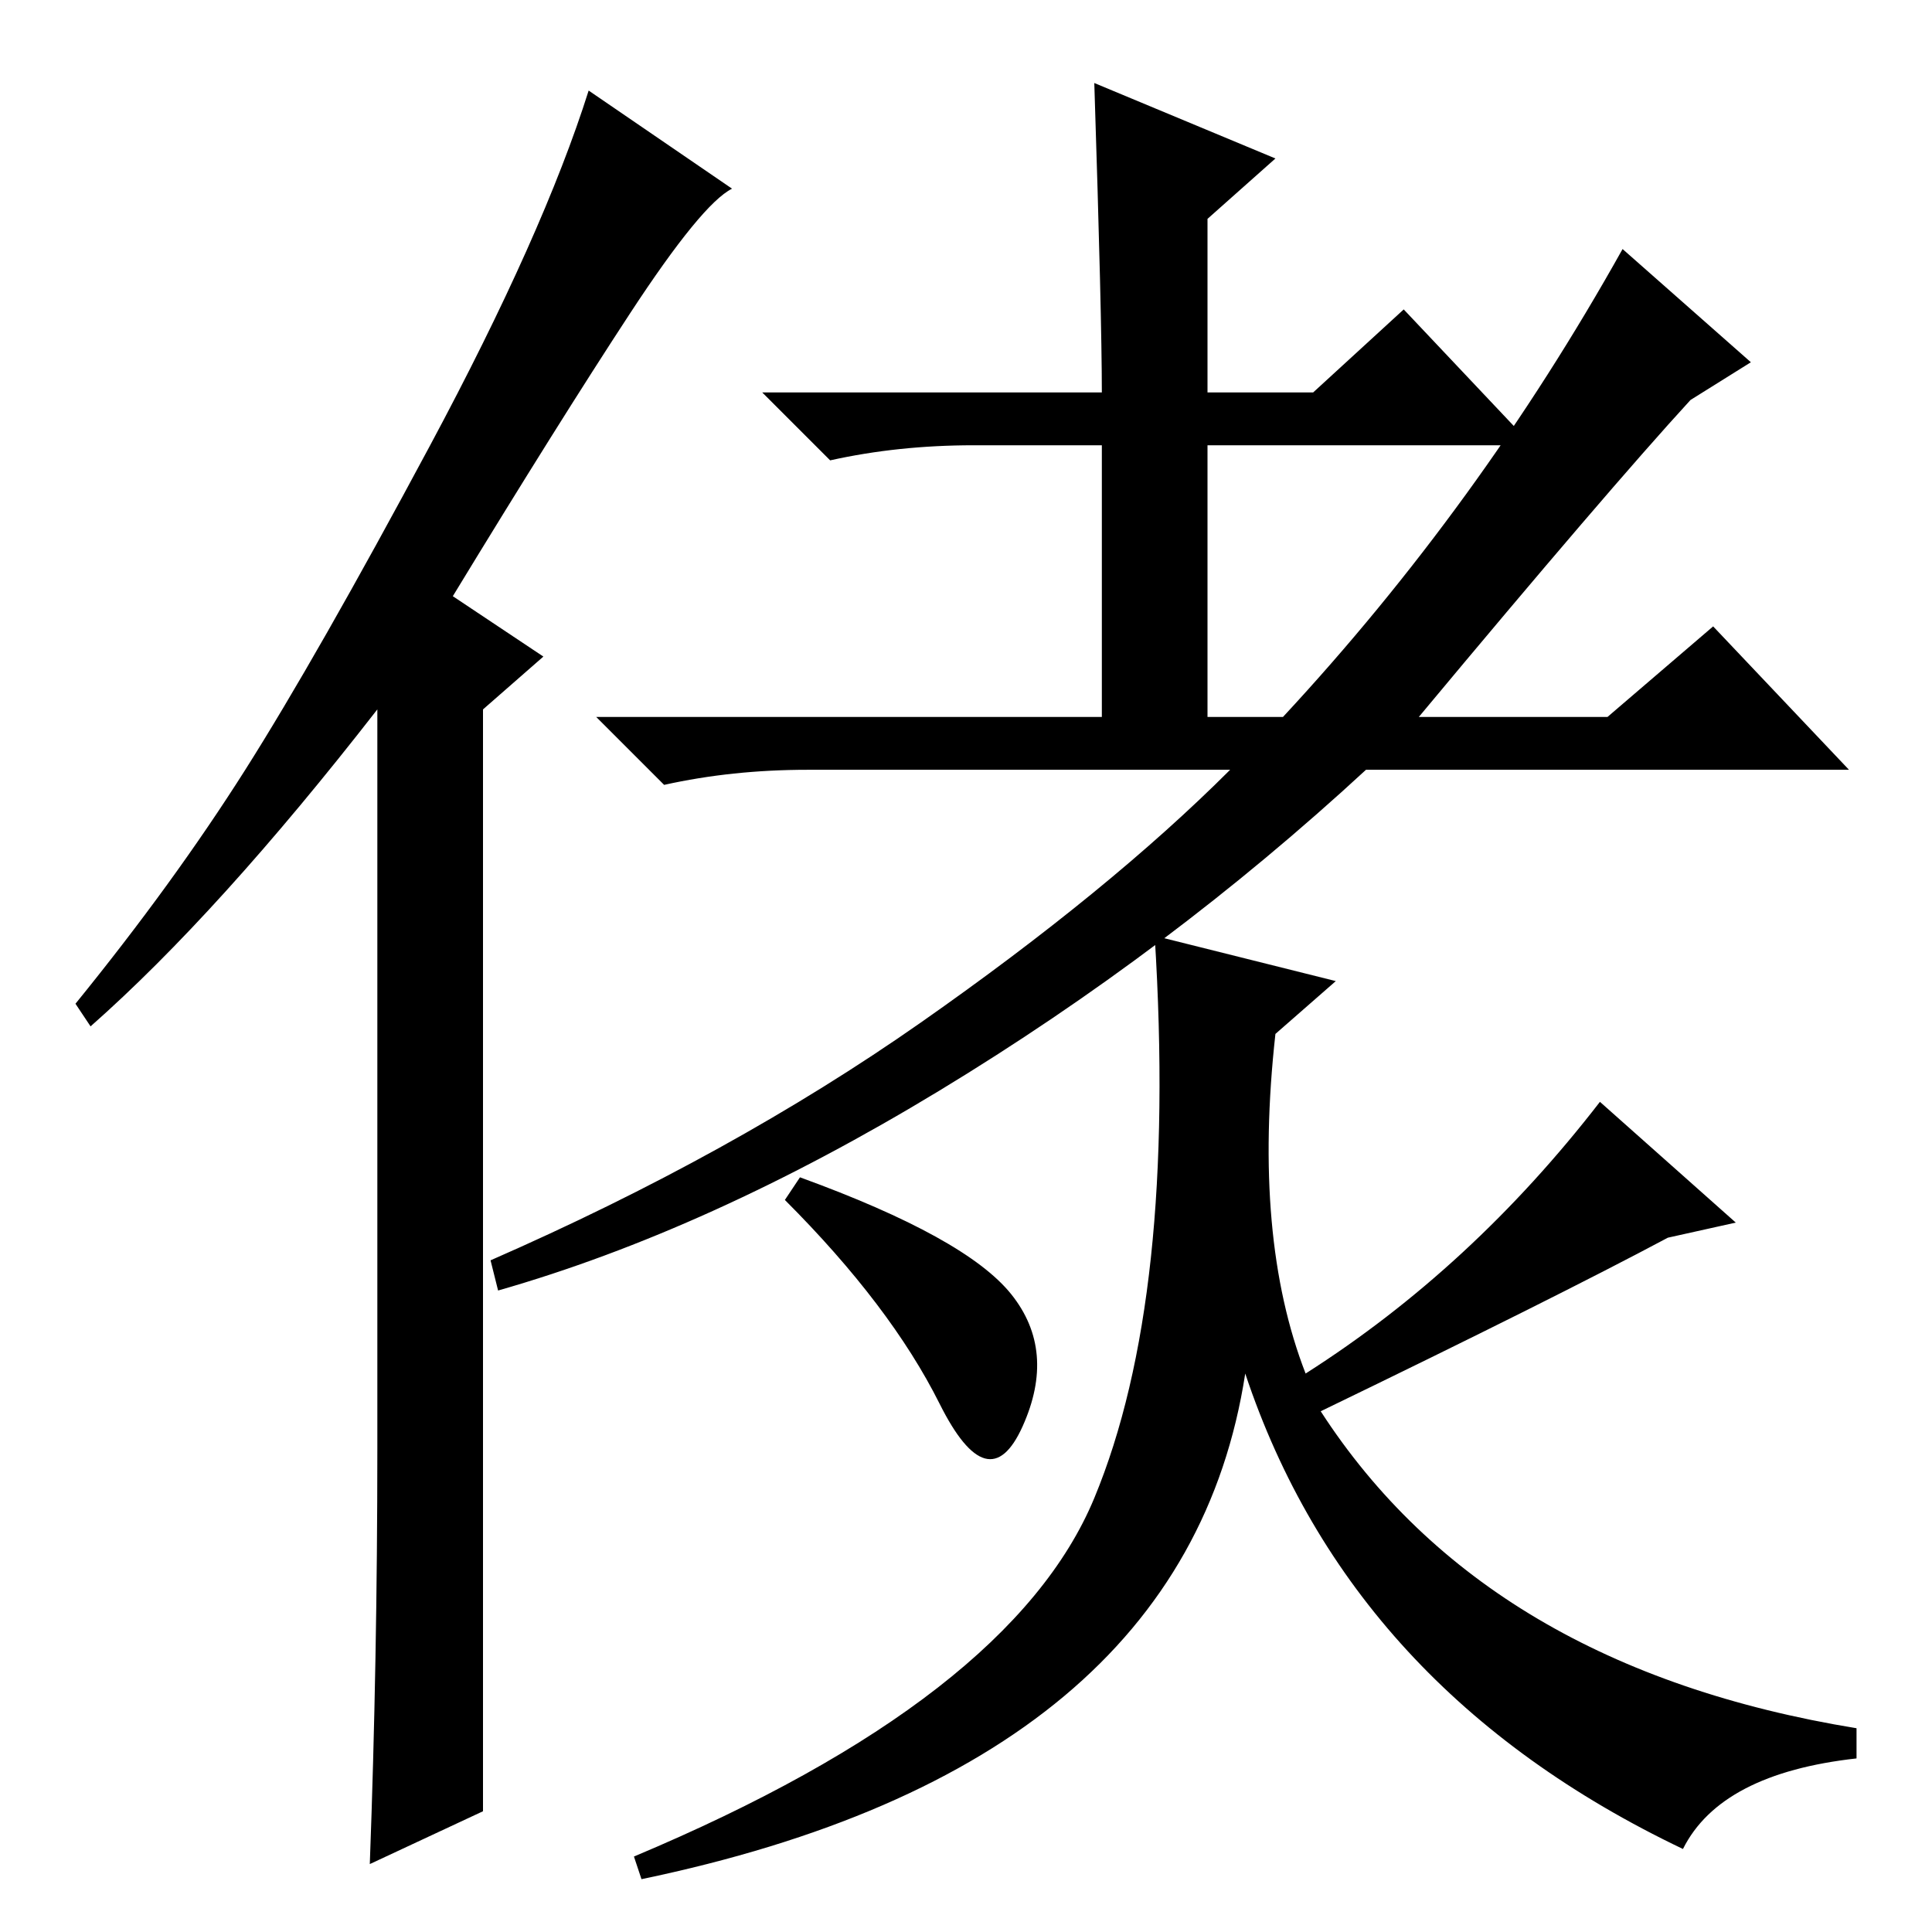 <?xml version="1.0" standalone="no"?>
<!DOCTYPE svg PUBLIC "-//W3C//DTD SVG 1.1//EN" "http://www.w3.org/Graphics/SVG/1.1/DTD/svg11.dtd" >
<svg xmlns="http://www.w3.org/2000/svg" xmlns:xlink="http://www.w3.org/1999/xlink" version="1.1" viewBox="0 -36 256 256">
  <g transform="matrix(1 0 0 -1 0 220)">
   <path fill="currentColor"
d="M188 161h25l14 12l18 -19h-64q-26 -24 -56.5 -42.5t-58.5 -26.5l-1 4q32 14 57 31.5t41 33.5h-56q-10 0 -19 -2l-9 9h67v36h-17q-10 0 -19 -2l-9 9h45q0 10 -1 41l24 -10l-9 -8v-23h14l12 11l17 -18h-43v-36h10q26 28 45 62l17 -15l-8 -5q-11 -12 -36 -42zM177 126l-8 -7
q-3 -27 4 -45q22 14 39 36l18 -16l-9 -2q-15 -8 -46 -23q22 -34 71 -42v-4q-18 -2 -23 -12q-44 21 -58 63q-8 -52 -80 -67l-1 3q50 21 61 47.5t8 74.5zM104 97l2 3q22 -8 28 -15.5t1.5 -17.5t-11 3t-20.5 27zM50 64v98q-21 -27 -38 -42l-2 3q13 16 22.5 31t24.5 43t21 47
l19 -13q-4 -2 -13.5 -16.5t-23.5 -37.5l12 -8l-8 -7v-146l-15 -7q1 27 1 55z" />
  </g>

</svg>
